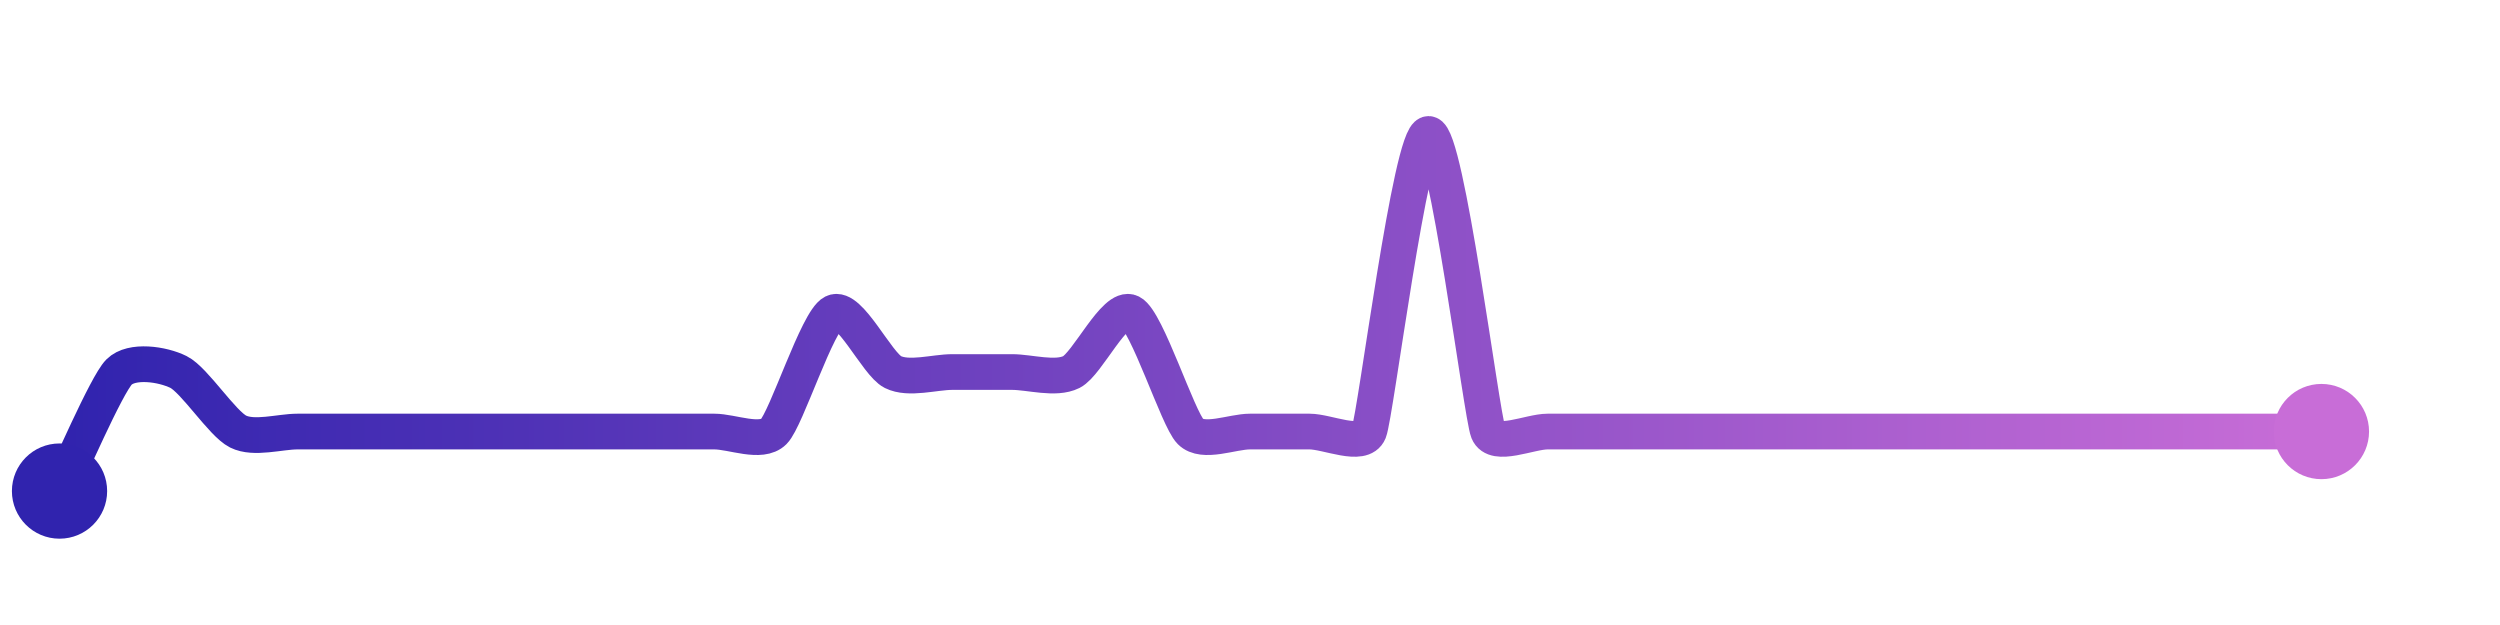 <svg width="200" height="50" viewBox="0 0 210 50" xmlns="http://www.w3.org/2000/svg">
    <defs>
        <linearGradient x1="0%" y1="0%" x2="100%" y2="0%" id="a">
            <stop stop-color="#3023AE" offset="0%"/>
            <stop stop-color="#C86DD7" offset="100%"/>
        </linearGradient>
    </defs>
    <path stroke="url(#a)"
          stroke-width="3"
          stroke-linejoin="round"
          stroke-linecap="round"
          d="M5 40 C 5.67 38.66, 8.94 31.06, 10 30 S 13.66 29.33, 15 30 S 18.66 34.33, 20 35 S 23.5 35, 25 35 S 28.5 35, 30 35 S 33.5 35, 35 35 S 38.5 35, 40 35 S 43.5 35, 45 35 S 48.5 35, 50 35 S 53.5 35, 55 35 S 58.5 35, 60 35 S 63.94 36.06, 65 35 S 68.66 25.67, 70 25 S 73.66 29.33, 75 30 S 78.5 30, 80 30 S 83.5 30, 85 30 S 88.66 30.67, 90 30 S 93.66 24.33, 95 25 S 98.94 33.94, 100 35 S 103.5 35, 105 35 S 108.5 35, 110 35 S 114.44 36.39, 115 35 S 118.5 10, 120 10 S 124.44 33.61, 125 35 S 128.5 35, 130 35 S 133.5 35, 135 35 S 138.5 35, 140 35 S 143.5 35, 145 35 S 148.5 35, 150 35 S 153.5 35, 155 35 S 158.5 35, 160 35 S 163.5 35, 165 35 S 168.5 35, 170 35 S 173.5 35, 175 35 S 178.5 35, 180 35 S 183.5 35, 185 35 S 188.5 35, 190 35 S 193.5 35, 195 35"
          fill="none"/>
    <circle r="4" cx="5" cy="40" fill="#3023AE"/>
    <circle r="4" cx="195" cy="35" fill="#C86DD7"/>      
</svg>